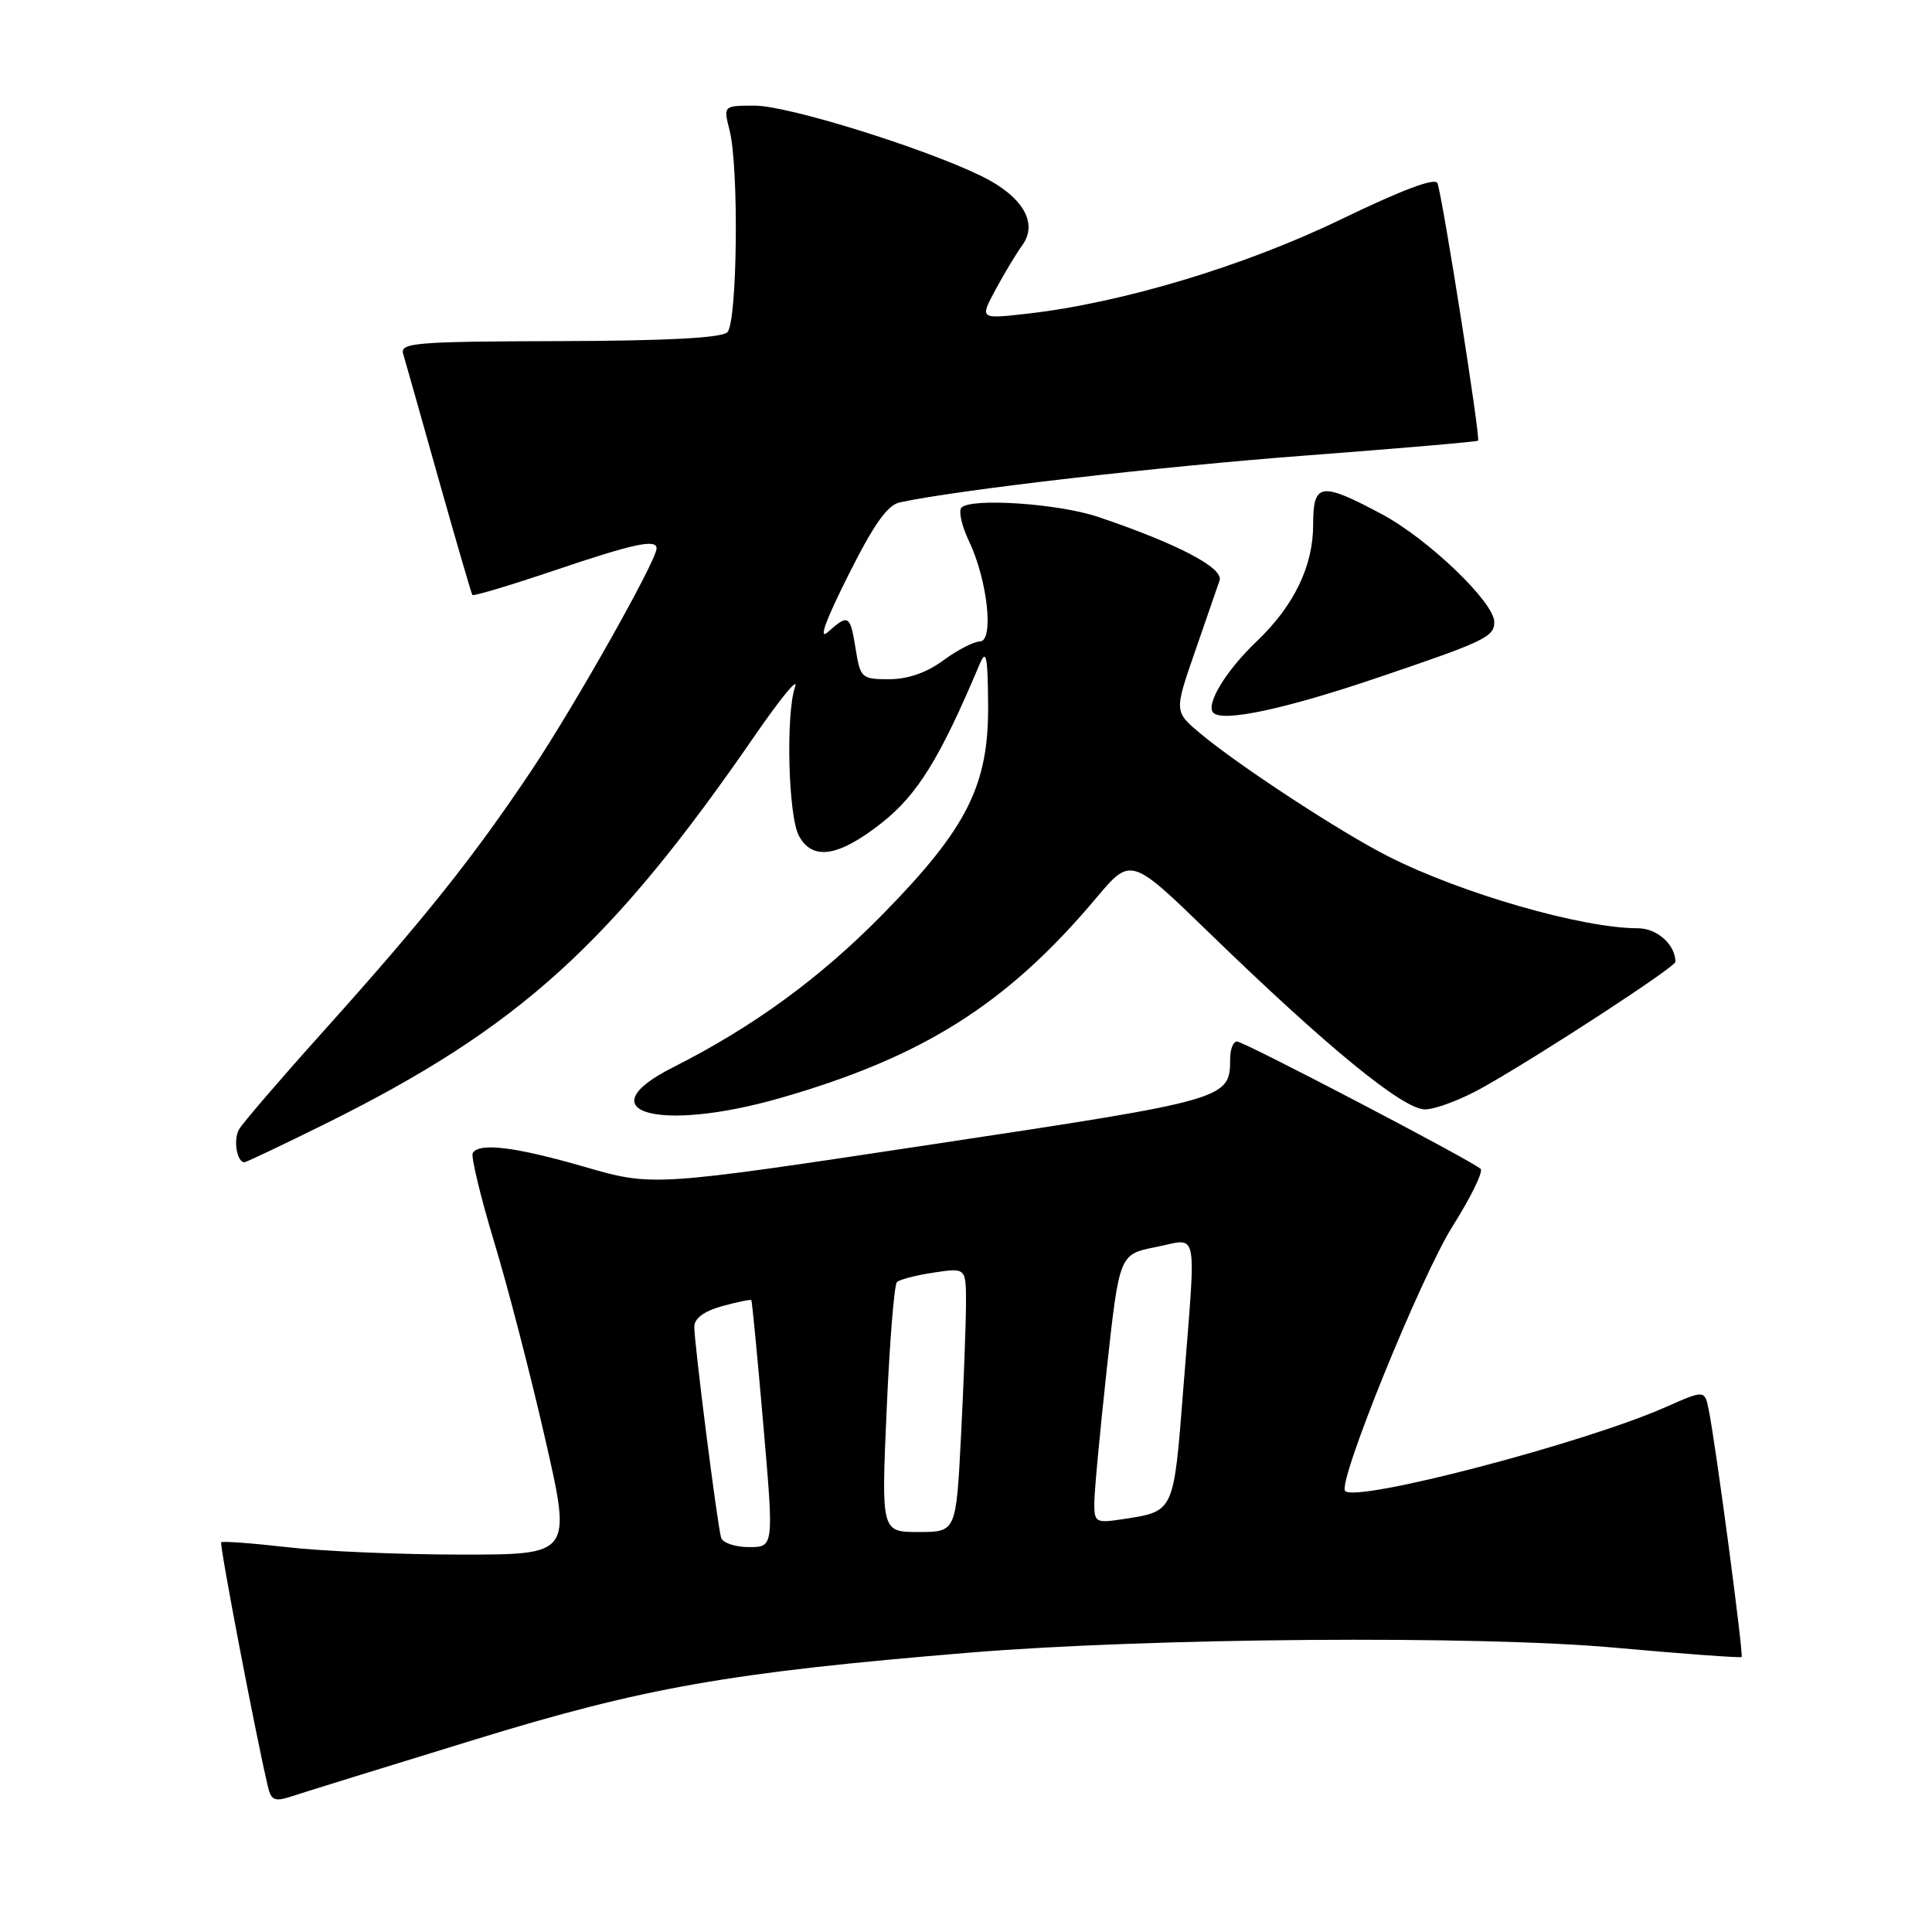 <?xml version="1.0" encoding="UTF-8" standalone="no"?>
<!DOCTYPE svg PUBLIC "-//W3C//DTD SVG 1.1//EN" "http://www.w3.org/Graphics/SVG/1.1/DTD/svg11.dtd" >
<svg xmlns="http://www.w3.org/2000/svg" xmlns:xlink="http://www.w3.org/1999/xlink" version="1.1" viewBox="0 0 256 256">
 <g >
 <path fill="currentColor"
d=" M 62.83 230.53 C 85.35 223.60 96.65 221.61 128.50 218.98 C 152.38 217.02 195.85 216.68 214.00 218.33 C 223.07 219.15 230.62 219.70 230.77 219.56 C 231.05 219.28 227.36 191.49 226.42 186.83 C 225.88 184.16 225.88 184.16 220.68 186.46 C 209.91 191.23 179.78 199.11 178.24 197.57 C 177.17 196.50 188.27 169.16 192.48 162.48 C 194.90 158.64 196.57 155.22 196.19 154.88 C 194.91 153.73 164.82 138.00 163.90 138.00 C 163.41 138.00 163.00 139.04 163.00 140.31 C 163.00 145.64 162.69 145.73 123.49 151.64 C 86.50 157.23 86.50 157.23 77.45 154.61 C 68.27 151.96 63.51 151.37 62.64 152.78 C 62.38 153.20 63.65 158.49 65.47 164.53 C 67.30 170.56 70.35 182.36 72.26 190.75 C 75.74 206.00 75.74 206.00 61.12 205.99 C 53.08 205.99 42.70 205.55 38.06 205.01 C 33.42 204.48 29.48 204.19 29.31 204.36 C 29.05 204.62 33.85 229.72 35.49 236.70 C 35.94 238.60 36.38 238.77 38.76 237.99 C 40.26 237.49 51.10 234.13 62.83 230.53 Z  M 43.17 148.88 C 68.75 136.19 80.96 125.14 100.07 97.40 C 103.45 92.50 105.82 89.62 105.35 91.00 C 104.10 94.66 104.45 108.14 105.86 110.75 C 107.66 114.09 111.13 113.54 116.84 109.03 C 121.59 105.28 124.57 100.44 129.81 88.00 C 130.68 85.94 130.88 86.89 130.93 93.31 C 131.03 104.02 128.18 109.71 117.00 121.11 C 108.68 129.59 99.83 136.05 89.19 141.42 C 77.49 147.32 87.25 150.13 103.37 145.50 C 122.33 140.06 133.44 133.03 145.23 119.02 C 149.84 113.53 149.84 113.53 160.17 123.55 C 175.91 138.82 185.91 147.00 188.82 147.00 C 190.21 147.00 193.70 145.67 196.58 144.04 C 204.25 139.71 222.00 128.13 222.00 127.45 C 222.00 125.17 219.57 123.00 217.03 123.00 C 209.66 123.00 193.70 118.41 183.98 113.49 C 177.70 110.32 164.14 101.45 159.05 97.19 C 155.59 94.29 155.59 94.29 158.32 86.40 C 159.82 82.05 161.30 77.79 161.60 76.92 C 162.17 75.26 156.04 72.05 145.50 68.49 C 140.28 66.73 128.72 65.94 127.40 67.26 C 126.98 67.68 127.43 69.67 128.39 71.69 C 130.86 76.87 131.74 85.00 129.83 85.00 C 129.04 85.00 126.86 86.13 125.00 87.50 C 122.79 89.13 120.29 90.00 117.82 90.00 C 114.16 90.00 114.00 89.85 113.38 86.00 C 112.66 81.47 112.42 81.32 109.70 83.75 C 108.43 84.89 109.36 82.29 112.38 76.27 C 115.79 69.46 117.59 66.91 119.25 66.56 C 127.05 64.89 153.81 61.81 173.00 60.36 C 185.38 59.42 195.66 58.54 195.85 58.39 C 196.20 58.14 191.24 26.62 190.48 24.29 C 190.22 23.48 185.88 25.11 177.68 29.07 C 164.86 35.27 148.59 40.16 136.07 41.57 C 129.82 42.28 129.82 42.28 131.91 38.39 C 133.06 36.25 134.66 33.60 135.46 32.49 C 137.61 29.54 135.50 25.99 130.00 23.31 C 122.27 19.55 104.39 14.00 100.02 14.00 C 95.84 14.00 95.84 14.00 96.67 17.25 C 97.93 22.17 97.70 42.70 96.38 44.02 C 95.62 44.78 88.34 45.16 74.10 45.20 C 55.07 45.25 52.99 45.42 53.42 46.88 C 53.69 47.77 55.80 55.25 58.12 63.50 C 60.45 71.75 62.46 78.65 62.59 78.84 C 62.73 79.02 67.61 77.56 73.45 75.59 C 83.96 72.03 87.00 71.38 87.00 72.67 C 87.00 74.27 76.27 93.32 70.48 102.00 C 62.77 113.55 56.25 121.73 42.77 136.74 C 37.12 143.03 32.12 148.85 31.67 149.65 C 30.89 151.03 31.38 154.00 32.39 154.00 C 32.64 154.00 37.49 151.69 43.17 148.88 Z  M 182.50 89.81 C 196.75 84.99 198.00 84.39 198.00 82.42 C 198.00 79.81 189.22 71.40 183.10 68.13 C 174.97 63.80 174.00 63.95 174.00 69.54 C 174.00 75.02 171.45 80.29 166.50 85.00 C 162.42 88.89 159.71 93.37 160.78 94.45 C 162.04 95.71 170.26 93.96 182.50 89.81 Z  M 95.55 203.75 C 95.06 202.14 91.99 178.04 92.00 175.80 C 92.00 174.69 93.28 173.74 95.69 173.07 C 97.73 172.51 99.47 172.15 99.56 172.28 C 99.65 172.40 100.37 179.81 101.14 188.75 C 102.55 205.00 102.55 205.00 99.24 205.00 C 97.42 205.00 95.76 204.44 95.55 203.75 Z  M 117.49 186.75 C 117.88 177.81 118.49 170.22 118.85 169.88 C 119.21 169.54 121.41 168.97 123.75 168.62 C 128.00 167.98 128.00 167.98 128.00 172.74 C 127.99 175.36 127.70 183.24 127.34 190.25 C 126.69 203.00 126.69 203.00 121.73 203.00 C 116.77 203.00 116.77 203.00 117.49 186.75 Z  M 145.00 199.19 C 145.00 197.71 145.75 189.68 146.66 181.35 C 148.32 166.20 148.32 166.20 153.16 165.24 C 158.90 164.11 158.51 162.13 156.81 183.82 C 155.50 200.55 155.65 200.24 148.75 201.30 C 145.20 201.84 145.00 201.73 145.00 199.19 Z "/>
</g>
</svg>
